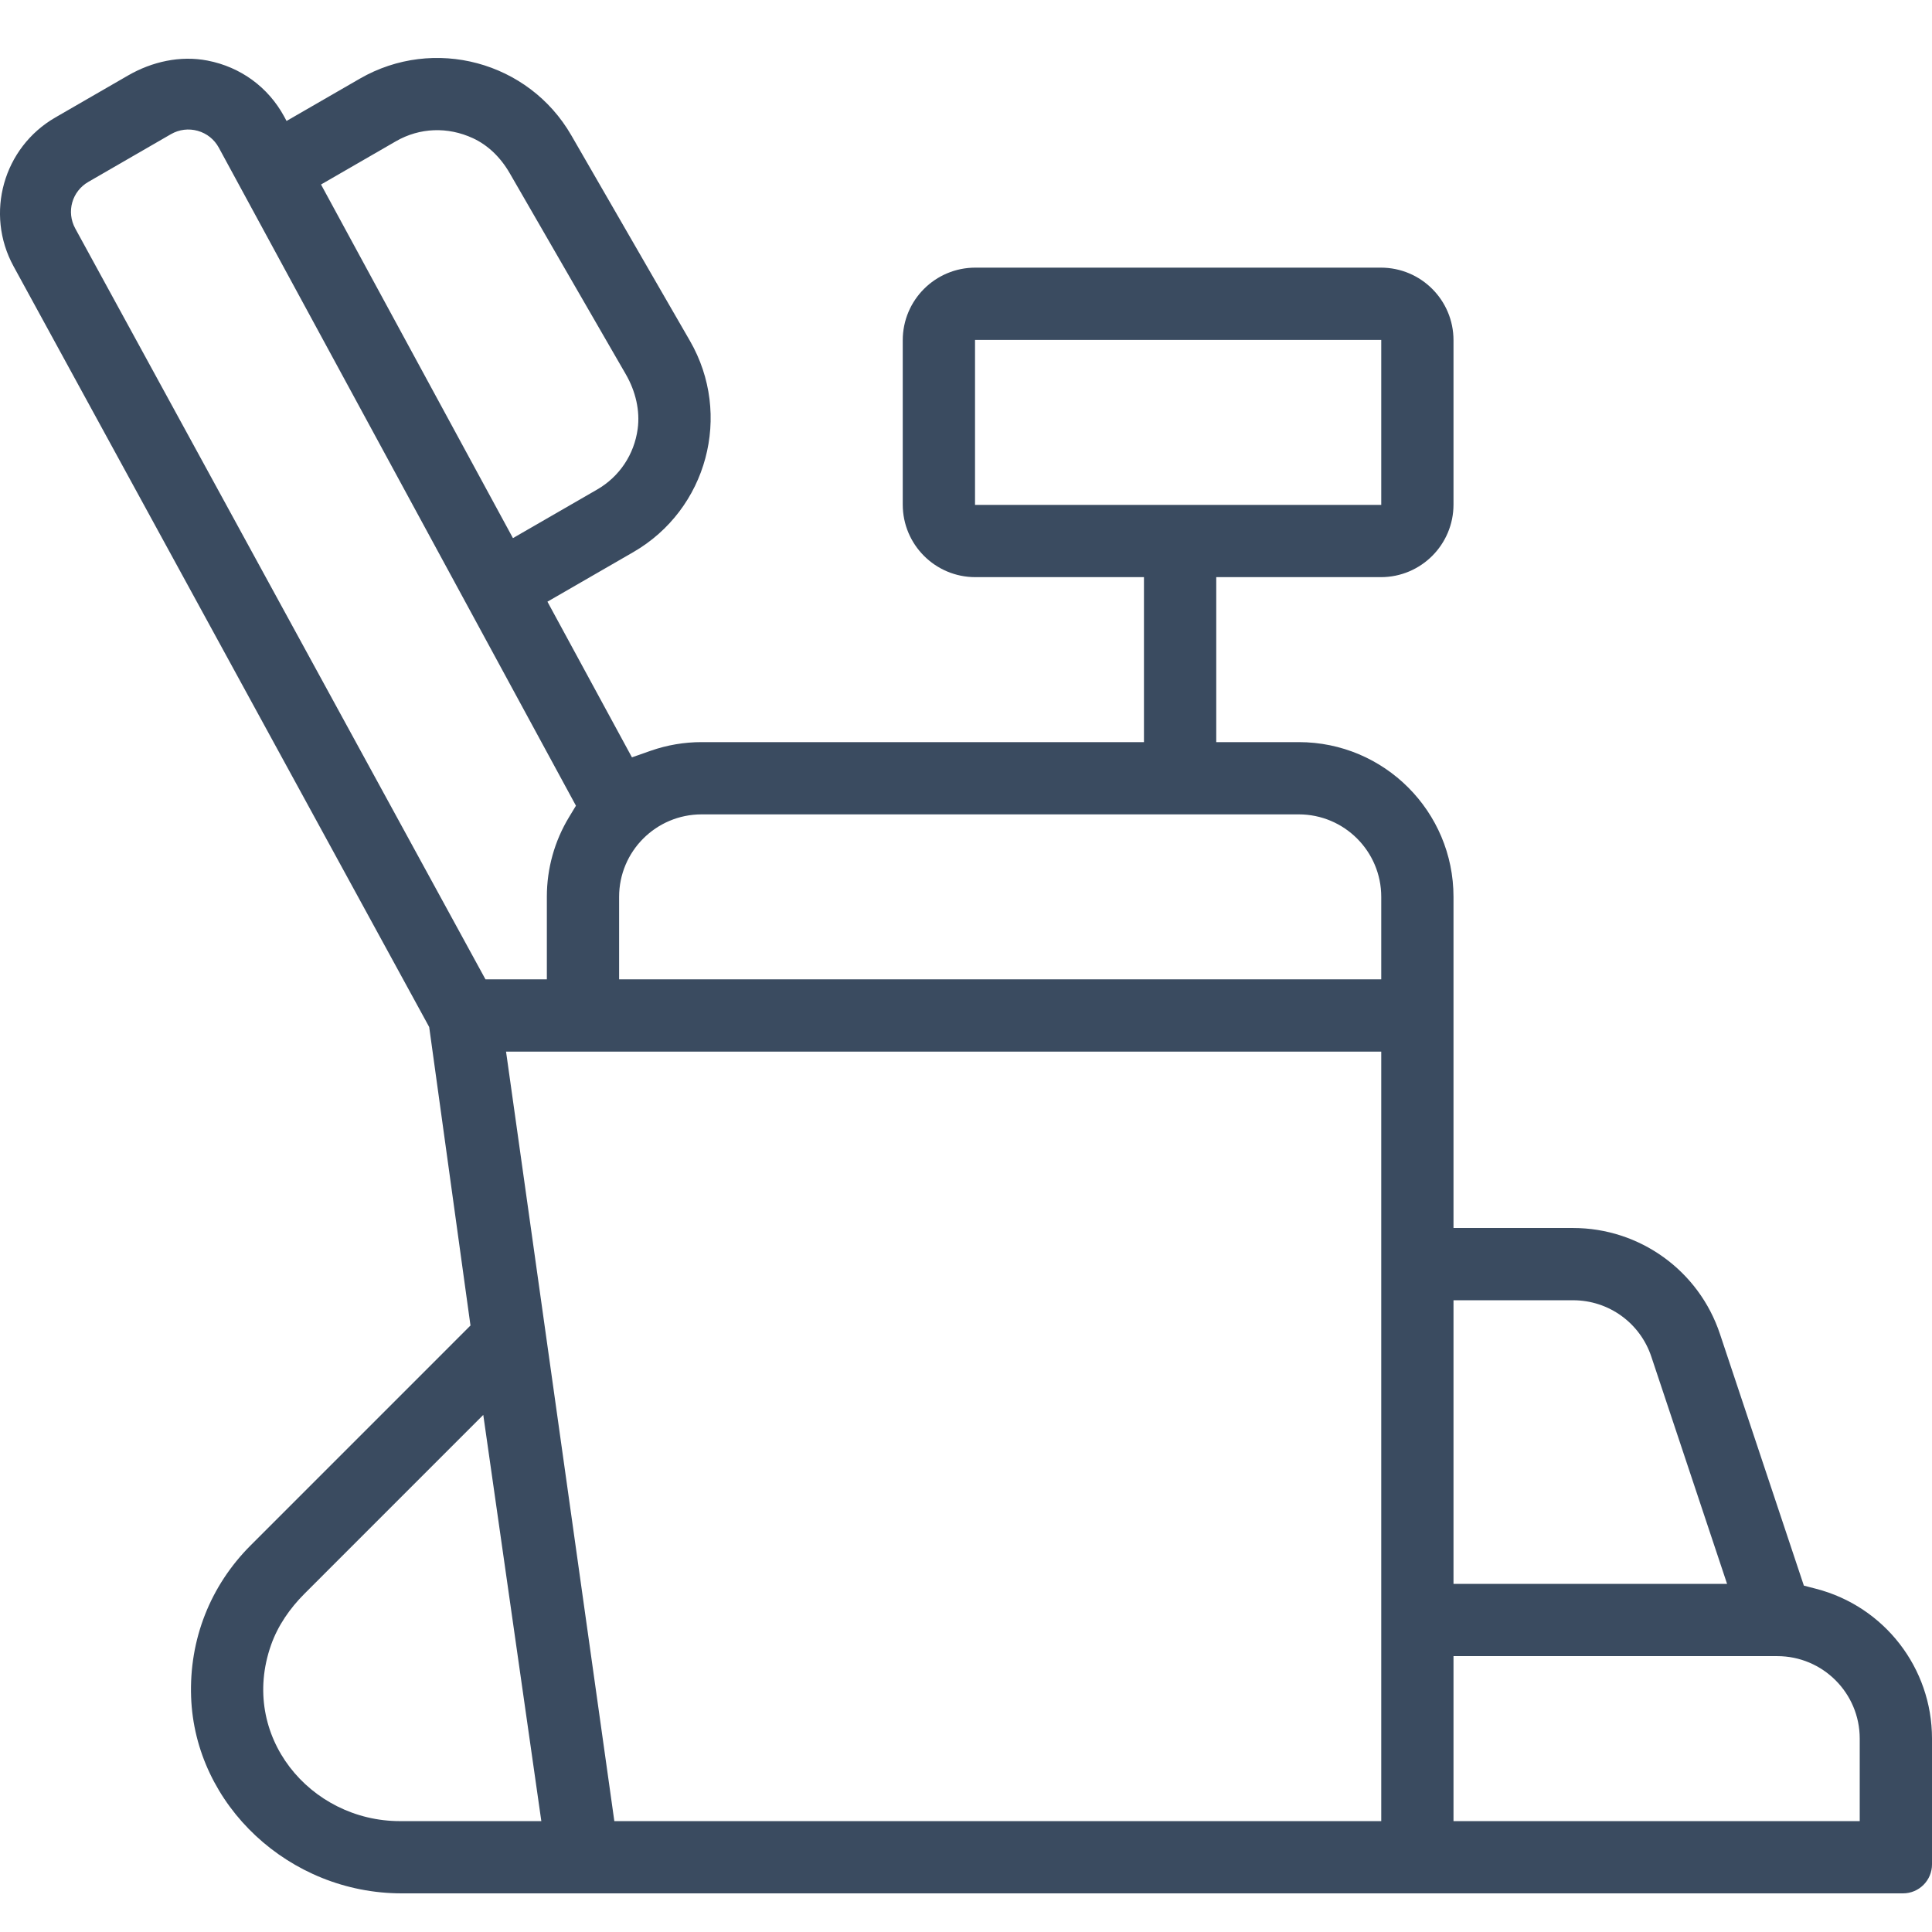 <?xml version="1.0" encoding="UTF-8"?>
<svg width="100px" height="100px" viewBox="0 0 100 100" version="1.1" xmlns="http://www.w3.org/2000/svg" xmlns:xlink="http://www.w3.org/1999/xlink">
    <title>icon / furniture / massage-chair</title>
    <g id="icon-/-furniture-/-massage-chair" stroke="none" stroke-width="1" fill="none" fill-rule="evenodd">
        <path d="M3.896,11.828 L25.128,50.691 L28.305,50.691 L28.305,46.408 C28.305,44.956 28.703,43.532 29.456,42.29 L29.811,41.703 L11.325,7.642 C11.092,7.214 10.705,6.904 10.235,6.772 C9.765,6.64 9.274,6.701 8.849,6.944 L4.575,9.413 C3.723,9.904 3.425,10.965 3.896,11.828 L3.896,11.828 Z M15.758,82.493 C15.004,83.247 14.383,84.141 14.029,85.146 C12.372,89.849 16.047,94.261 20.702,94.261 L28.019,94.261 L25.014,73.235 L15.758,82.493 Z M71.493,94.261 L71.493,54.431 L26.192,54.431 L26.234,54.723 L31.798,94.261 L71.493,94.261 Z M71.493,46.421 C71.493,44.063 69.581,42.152 67.223,42.152 L36.315,42.152 C33.958,42.152 32.045,44.063 32.045,46.421 L32.045,50.691 L71.493,50.691 L71.493,46.421 Z M50.467,26.133 L71.493,26.133 L71.493,17.594 L50.467,17.594 L50.467,26.133 Z M30.906,25.339 C32.061,24.673 32.827,23.527 33.007,22.195 C33.131,21.276 32.912,20.27 32.387,19.364 L26.381,8.961 C25.903,8.133 25.245,7.508 24.48,7.154 C23.174,6.549 21.723,6.605 20.497,7.309 L16.616,9.55 L26.55,27.853 L30.906,25.339 Z M75.233,81.98 L89.393,81.98 L85.473,70.222 C84.892,68.474 83.265,67.301 81.423,67.301 L75.233,67.301 L75.233,81.98 Z M75.233,94.261 L96.259,94.261 L96.259,89.99 C96.259,87.632 94.347,85.721 91.989,85.721 L75.233,85.721 L75.233,94.261 Z M2.865,6.08 L6.63,3.906 C7.872,3.19 9.331,2.863 10.738,3.135 C12.458,3.467 13.883,4.514 14.707,6.029 L14.832,6.261 L18.626,4.071 C22.455,1.863 27.364,3.179 29.57,7.003 L35.709,17.639 C37.921,21.469 36.609,26.367 32.778,28.579 L28.335,31.143 L32.709,39.2 L33.684,38.858 C34.528,38.563 35.417,38.412 36.311,38.412 L59.211,38.412 L59.211,29.873 L50.483,29.873 C48.408,29.873 46.726,28.19 46.726,26.115 L46.726,17.61 C46.726,15.535 48.408,13.853 50.483,13.853 L71.475,13.853 C73.55,13.853 75.233,15.535 75.233,17.61 L75.233,26.115 C75.233,28.19 73.55,29.873 71.475,29.873 L62.953,29.873 L62.953,38.412 L67.223,38.412 C71.647,38.412 75.233,41.998 75.233,46.421 L75.233,63.561 L81.422,63.561 C84.871,63.561 87.932,65.767 89.022,69.039 L93.368,82.072 L94.002,82.236 C97.534,83.151 100,86.338 100,89.985 L100,96.5 C100,97.328 99.328,98 98.5,98 L20.789,98 C14.98,98 10.091,93.44 9.892,87.835 C9.786,84.867 10.881,82.078 12.976,79.985 L24.353,68.607 L24.334,68.479 L22.215,53.16 L22.134,53.01 L0.702,13.784 C-0.79,11.055 0.17,7.635 2.865,6.08 L2.865,6.08 Z" id="icon_massage-chair" fill="#3A4B60"></path>
    </g>
</svg>